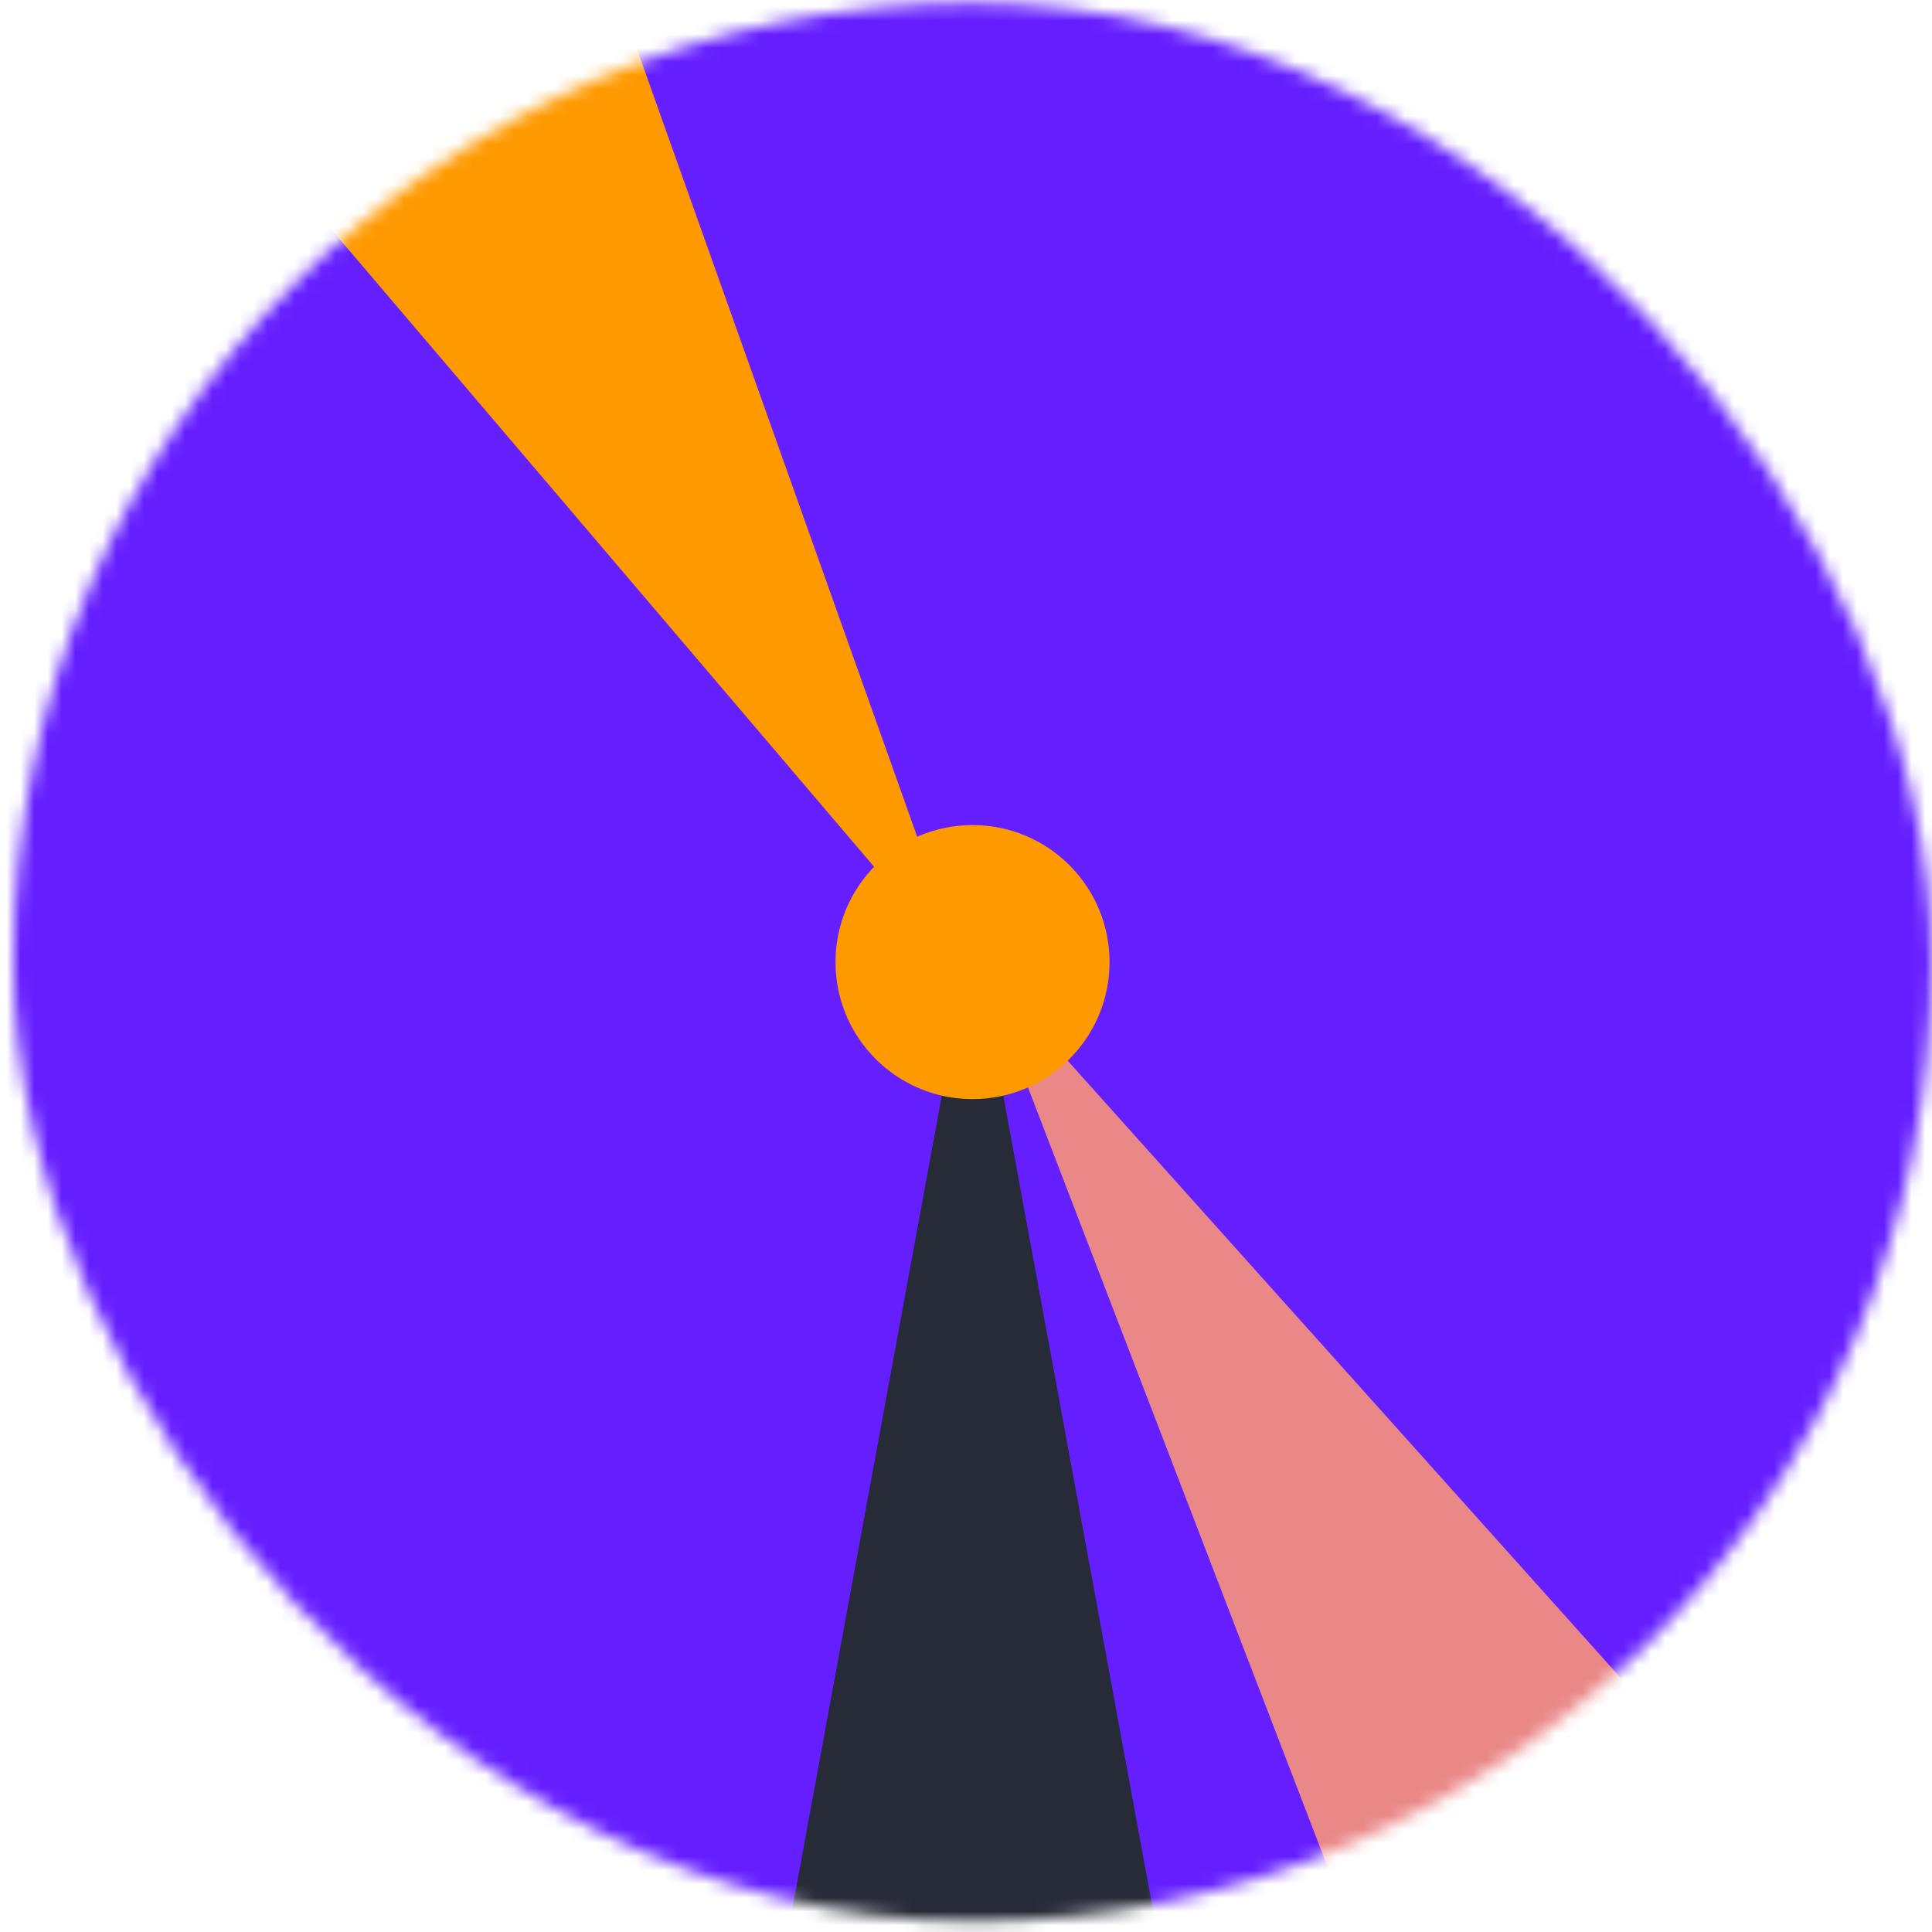 <svg width="141" height="141" viewBox="0 0 141 141" fill="none" xmlns="http://www.w3.org/2000/svg">
<mask id="mask0_5779_10466" style="mask-type:alpha" maskUnits="userSpaceOnUse" x="0" y="0" width="141" height="141">
<rect x="0.977" y="0.215" width="140" height="140" rx="70" fill="#D9D9D9"/>
</mask>
<g mask="url(#mask0_5779_10466)">
<circle cx="70.977" cy="70.875" r="80" fill="#651FFF"/>
<path d="M70.978 67.754L84.571 141.702H57.384L70.978 67.754Z" fill="#272A37"/>
<path d="M71.534 70.283L121.706 126.282L98.511 140.464L71.534 70.283Z" fill="#EA8888"/>
<path d="M70.535 71.176L21.789 13.932L45.334 0.339L70.535 71.176Z" fill="#FF9900"/>
<circle cx="70.977" cy="70.215" r="10" fill="#FF9900"/>
</g>
</svg>
